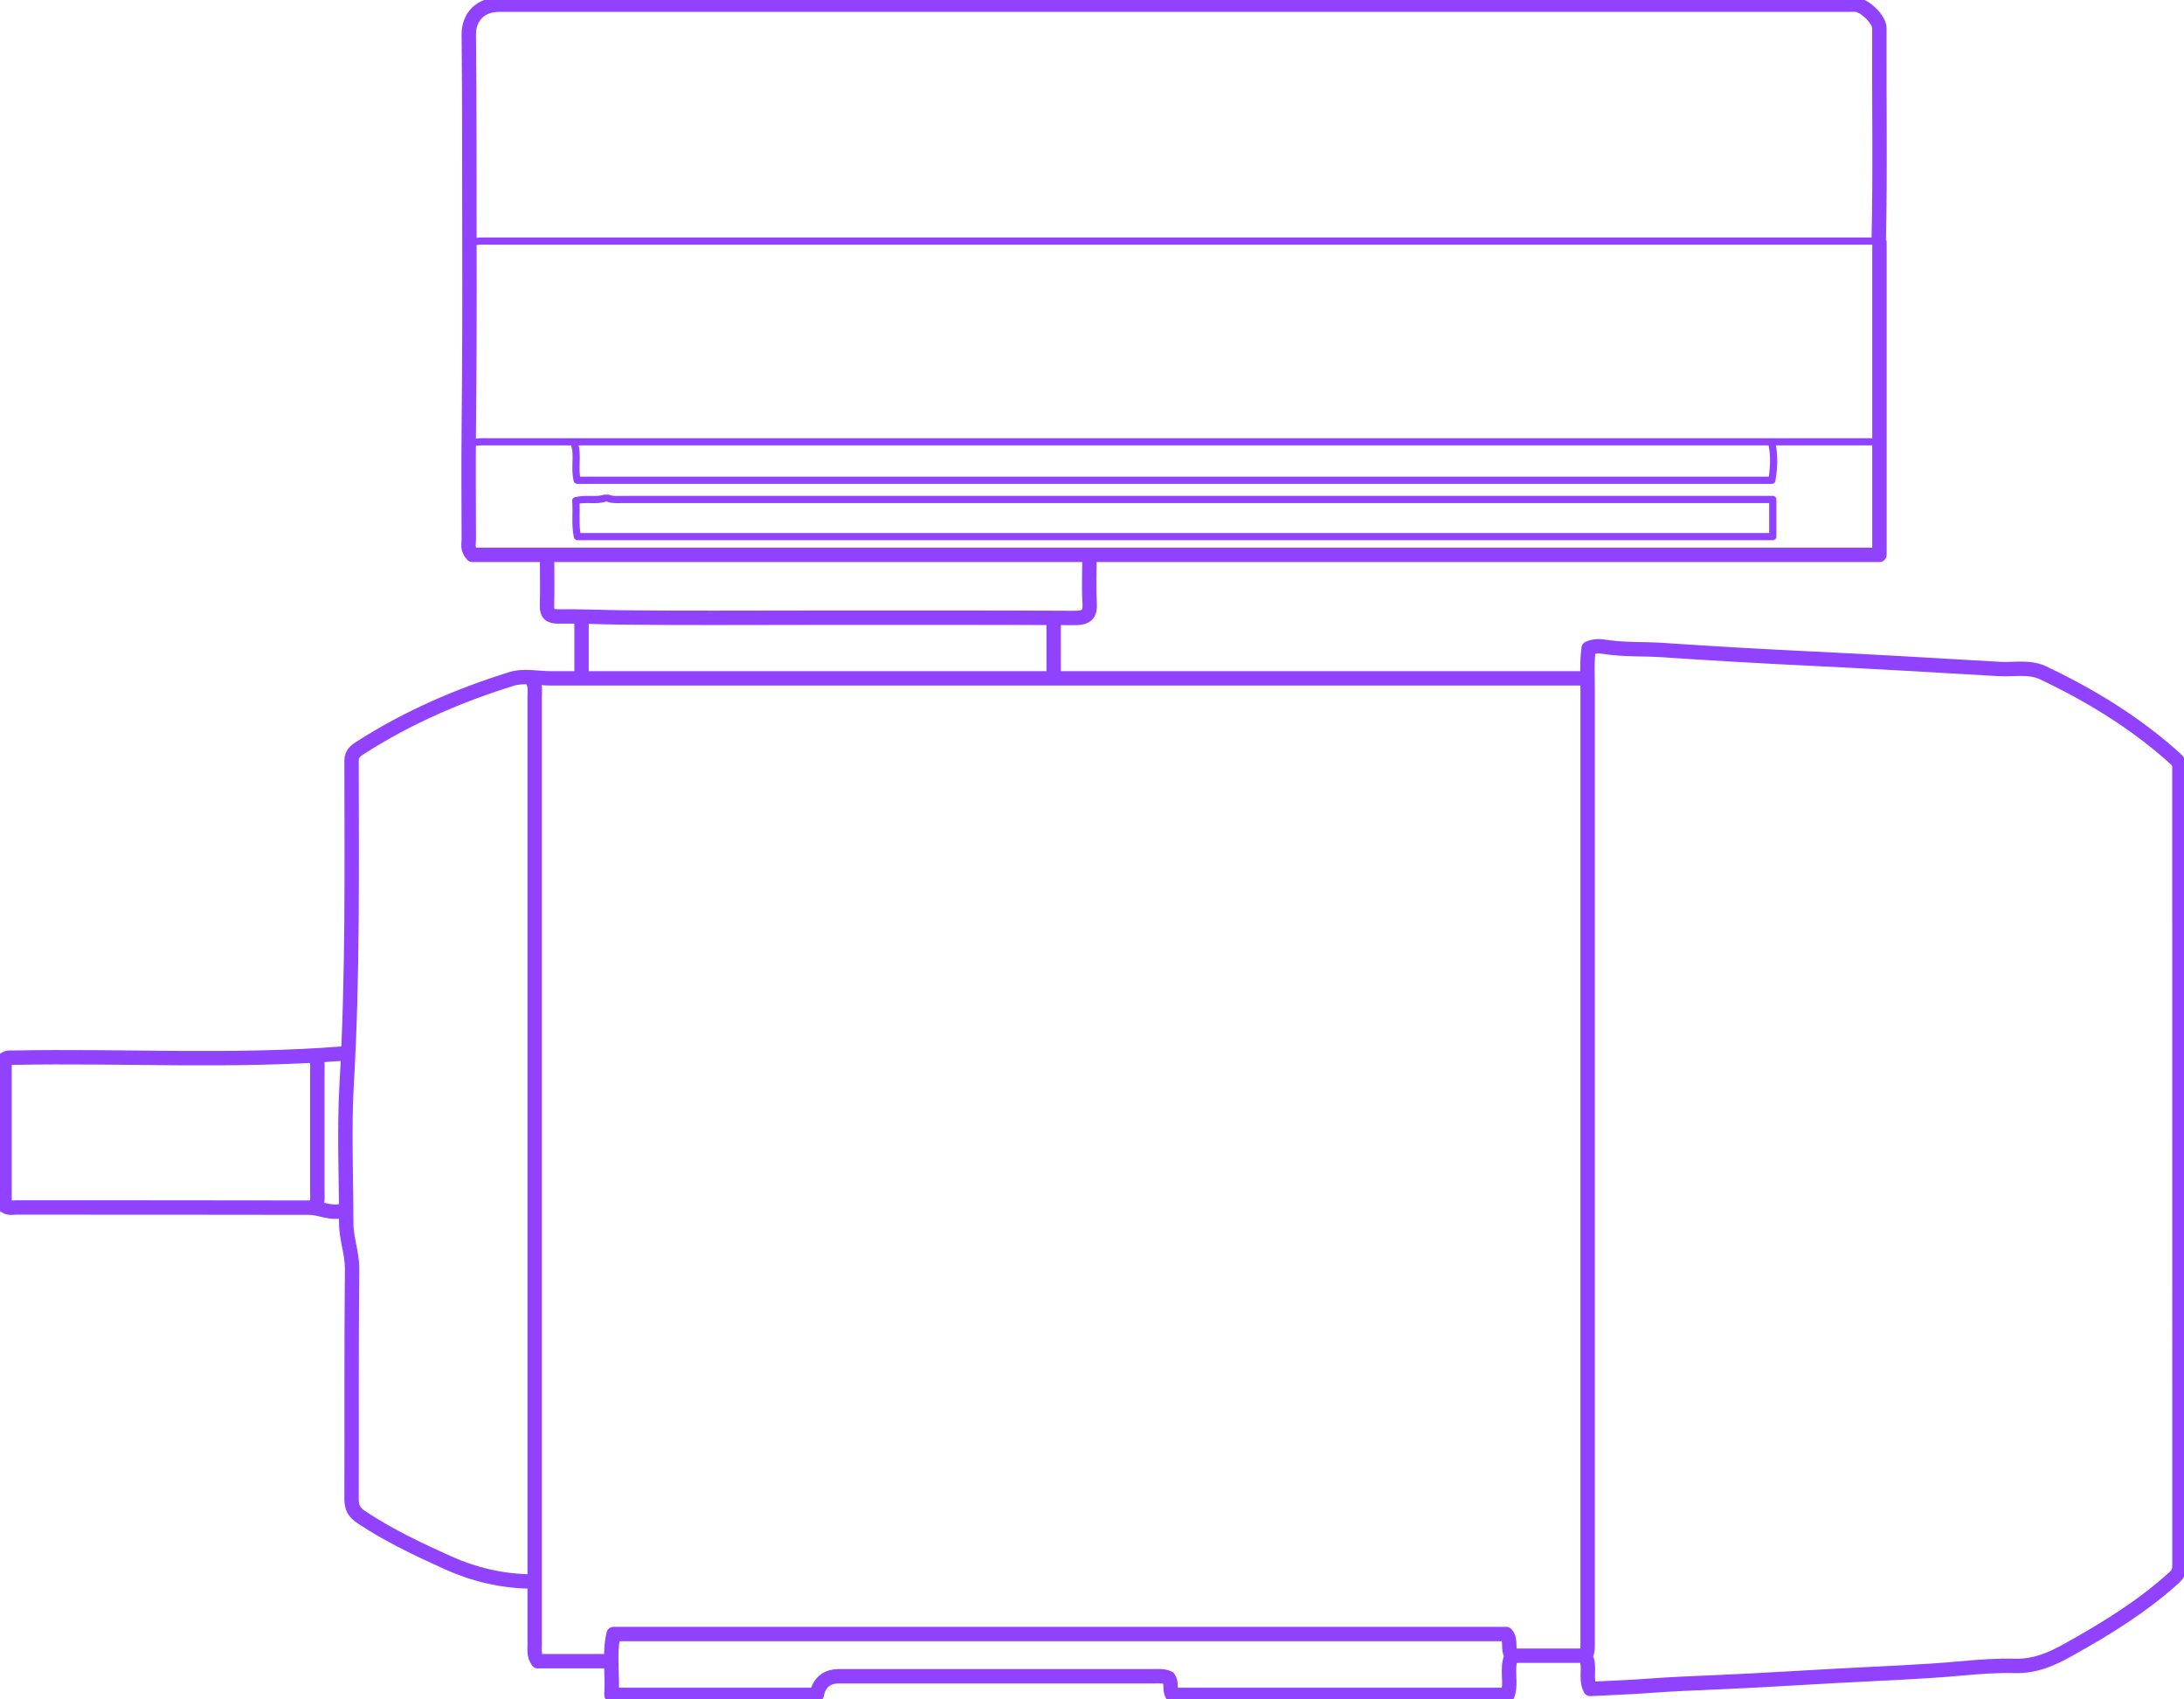 <svg width="275" height="214" viewBox="0 0 275 214" fill="none" xmlns="http://www.w3.org/2000/svg">
<g clip-path="url(#clip0_2002_577)">
<path d="M39.782 133.362C40.045 133.862 39.953 134.397 39.953 134.92C39.953 140.002 39.953 145.073 39.953 150.156C39.953 150.679 40.045 151.213 39.782 151.714" stroke="#9042FF" stroke-width="1.812" stroke-linecap="round" stroke-linejoin="round"/>
<path d="M236.311 55.635H74.612C70.275 55.635 65.95 55.635 61.613 55.635C60.862 55.635 60.099 55.578 59.359 55.806" stroke="#9042FF" stroke-width="0.906" stroke-linecap="round" stroke-linejoin="round"/>
<path d="M43.242 132.668C29.39 133.771 15.514 132.918 1.651 133.191C1.298 133.191 0.934 133.135 0.569 133.407V151.805C1.093 152.225 1.571 152.055 2.004 152.055C14.308 152.055 26.612 152.055 38.917 152.077C40.362 152.077 41.751 152.953 43.254 152.407" stroke="#9042FF" stroke-width="1.812" stroke-linecap="round" stroke-linejoin="round"/>
<path d="M199.569 208.497C200.366 209.747 199.523 211.203 200.24 212.681C202.631 212.556 205.18 212.476 207.707 212.283C210.542 212.067 213.376 211.965 216.199 211.84C221.23 211.624 226.249 211.305 231.269 211.032C236.585 210.737 241.912 210.566 247.216 210.077C249.344 209.884 251.507 209.725 253.624 209.782C256.197 209.861 258.291 208.952 260.385 207.78C265.12 205.143 269.73 202.323 273.771 198.65C274.34 198.127 274.431 197.684 274.431 197.058C274.431 163.709 274.431 130.349 274.42 97C274.42 96.511 274.511 96.09 273.953 95.579C268.968 91.064 263.311 87.608 257.266 84.731C255.525 83.901 253.567 84.356 251.723 84.242C243.812 83.787 235.902 83.31 227.991 82.935C221.81 82.639 215.629 82.287 209.449 81.866C206.967 81.695 204.463 81.843 201.993 81.445C201.367 81.343 200.707 81.343 200.036 81.639C199.797 83.378 199.91 85.175 199.91 86.971C199.91 126.904 199.91 166.836 199.91 206.768C199.91 207.291 199.944 207.826 199.74 208.326" stroke="#9042FF" stroke-width="1.812" stroke-linecap="round" stroke-linejoin="round"/>
<path d="M76.524 62.73C77.139 62.968 77.787 62.9 78.425 62.9C124.751 62.9 171.089 62.9 217.416 62.9H223.221V67.573H72.711C72.369 66.073 72.631 64.572 72.495 63.048C73.838 62.718 75.044 63.105 76.171 62.73" stroke="#9042FF" stroke-width="0.906" stroke-linecap="round" stroke-linejoin="round"/>
<path d="M236.562 30.359C236.766 21.41 236.596 12.473 236.641 3.525C236.641 2.456 234.809 0.682 233.705 0.591C233.363 0.557 233.01 0.591 232.669 0.591H62.831C60.532 0.591 58.995 2.092 59.029 4.4C59.121 13.11 59.086 21.831 59.109 30.541C59.132 38.329 59.109 46.118 59.029 53.906C58.984 58.58 59.018 63.253 59.029 67.926C59.029 68.506 58.791 69.12 59.485 69.87H236.653V30.529" stroke="#9042FF" stroke-width="1.812" stroke-linecap="round" stroke-linejoin="round"/>
<path d="M223.13 55.976C223.438 57.42 223.369 58.864 223.108 60.478H72.677C72.29 58.887 72.802 57.397 72.358 55.976" stroke="#9042FF" stroke-width="0.906" stroke-linecap="round" stroke-linejoin="round"/>
<path d="M190.292 208.667C189.643 210.18 190.371 211.817 189.825 213.432H147.619C147.186 212.727 147.619 211.965 147.129 211.305C146.503 210.998 145.729 211.089 144.967 211.089C131.854 211.089 118.742 211.089 105.629 211.089C104.081 211.089 103.151 211.87 102.84 213.432H76.991C77.184 210.839 76.661 208.326 77.264 205.768H189.654C190.371 206.587 189.723 207.712 190.383 208.497" stroke="#9042FF" stroke-width="1.812" stroke-linecap="round" stroke-linejoin="round"/>
<path d="M66.815 199.15C63.196 199.105 59.667 198.263 56.457 196.819C52.701 195.125 48.945 193.351 45.484 191.043C44.585 190.441 44.267 189.827 44.267 188.769C44.301 179.127 44.232 169.497 44.335 159.855C44.358 157.819 43.584 155.955 43.595 153.965C43.595 148.132 43.322 142.288 43.652 136.489C44.437 122.935 44.278 109.371 44.267 95.806C44.267 94.828 44.87 94.487 45.507 94.078C51.392 90.314 57.778 87.562 64.413 85.493C65.939 85.016 67.737 85.425 69.422 85.425H199.569" stroke="#9042FF" stroke-width="1.812" stroke-linecap="round" stroke-linejoin="round"/>
<path d="M236.311 30.359C178.079 30.359 119.846 30.359 61.625 30.359C60.874 30.359 60.111 30.302 59.371 30.53" stroke="#9042FF" stroke-width="0.906" stroke-linecap="round" stroke-linejoin="round"/>
<path d="M67.156 85.925C67.429 86.482 67.327 87.074 67.327 87.653C67.327 124.129 67.327 160.594 67.327 197.07C67.327 200.413 67.327 203.767 67.327 207.11C67.327 207.758 67.202 208.417 67.714 209.19H76.513" stroke="#9042FF" stroke-width="1.812" stroke-linecap="round" stroke-linejoin="round"/>
<path d="M137.181 70.348C137.181 72.19 137.09 74.043 137.204 75.885C137.295 77.409 136.794 77.829 135.269 77.818C124.126 77.761 112.971 77.784 101.816 77.784C93.905 77.784 85.983 77.841 78.072 77.75C75.477 77.716 72.87 77.591 70.275 77.625C69.228 77.636 68.841 77.272 68.875 76.226C68.932 74.271 68.886 72.303 68.886 70.337" stroke="#9042FF" stroke-width="1.812" stroke-linecap="round" stroke-linejoin="round"/>
<path d="M73.223 77.966V85.152" stroke="#9042FF" stroke-width="1.812" stroke-linecap="round" stroke-linejoin="round"/>
<path d="M190.554 208.497H199.398" stroke="#9042FF" stroke-width="1.812" stroke-linecap="round" stroke-linejoin="round"/>
<path d="M132.674 78.307V84.891" stroke="#9042FF" stroke-width="1.812" stroke-linecap="round" stroke-linejoin="round"/>
</g>
<defs>
<clipPath id="clip0_2002_577">
<rect width="275" height="214" fill="white"/>
</clipPath>
</defs>
</svg>
